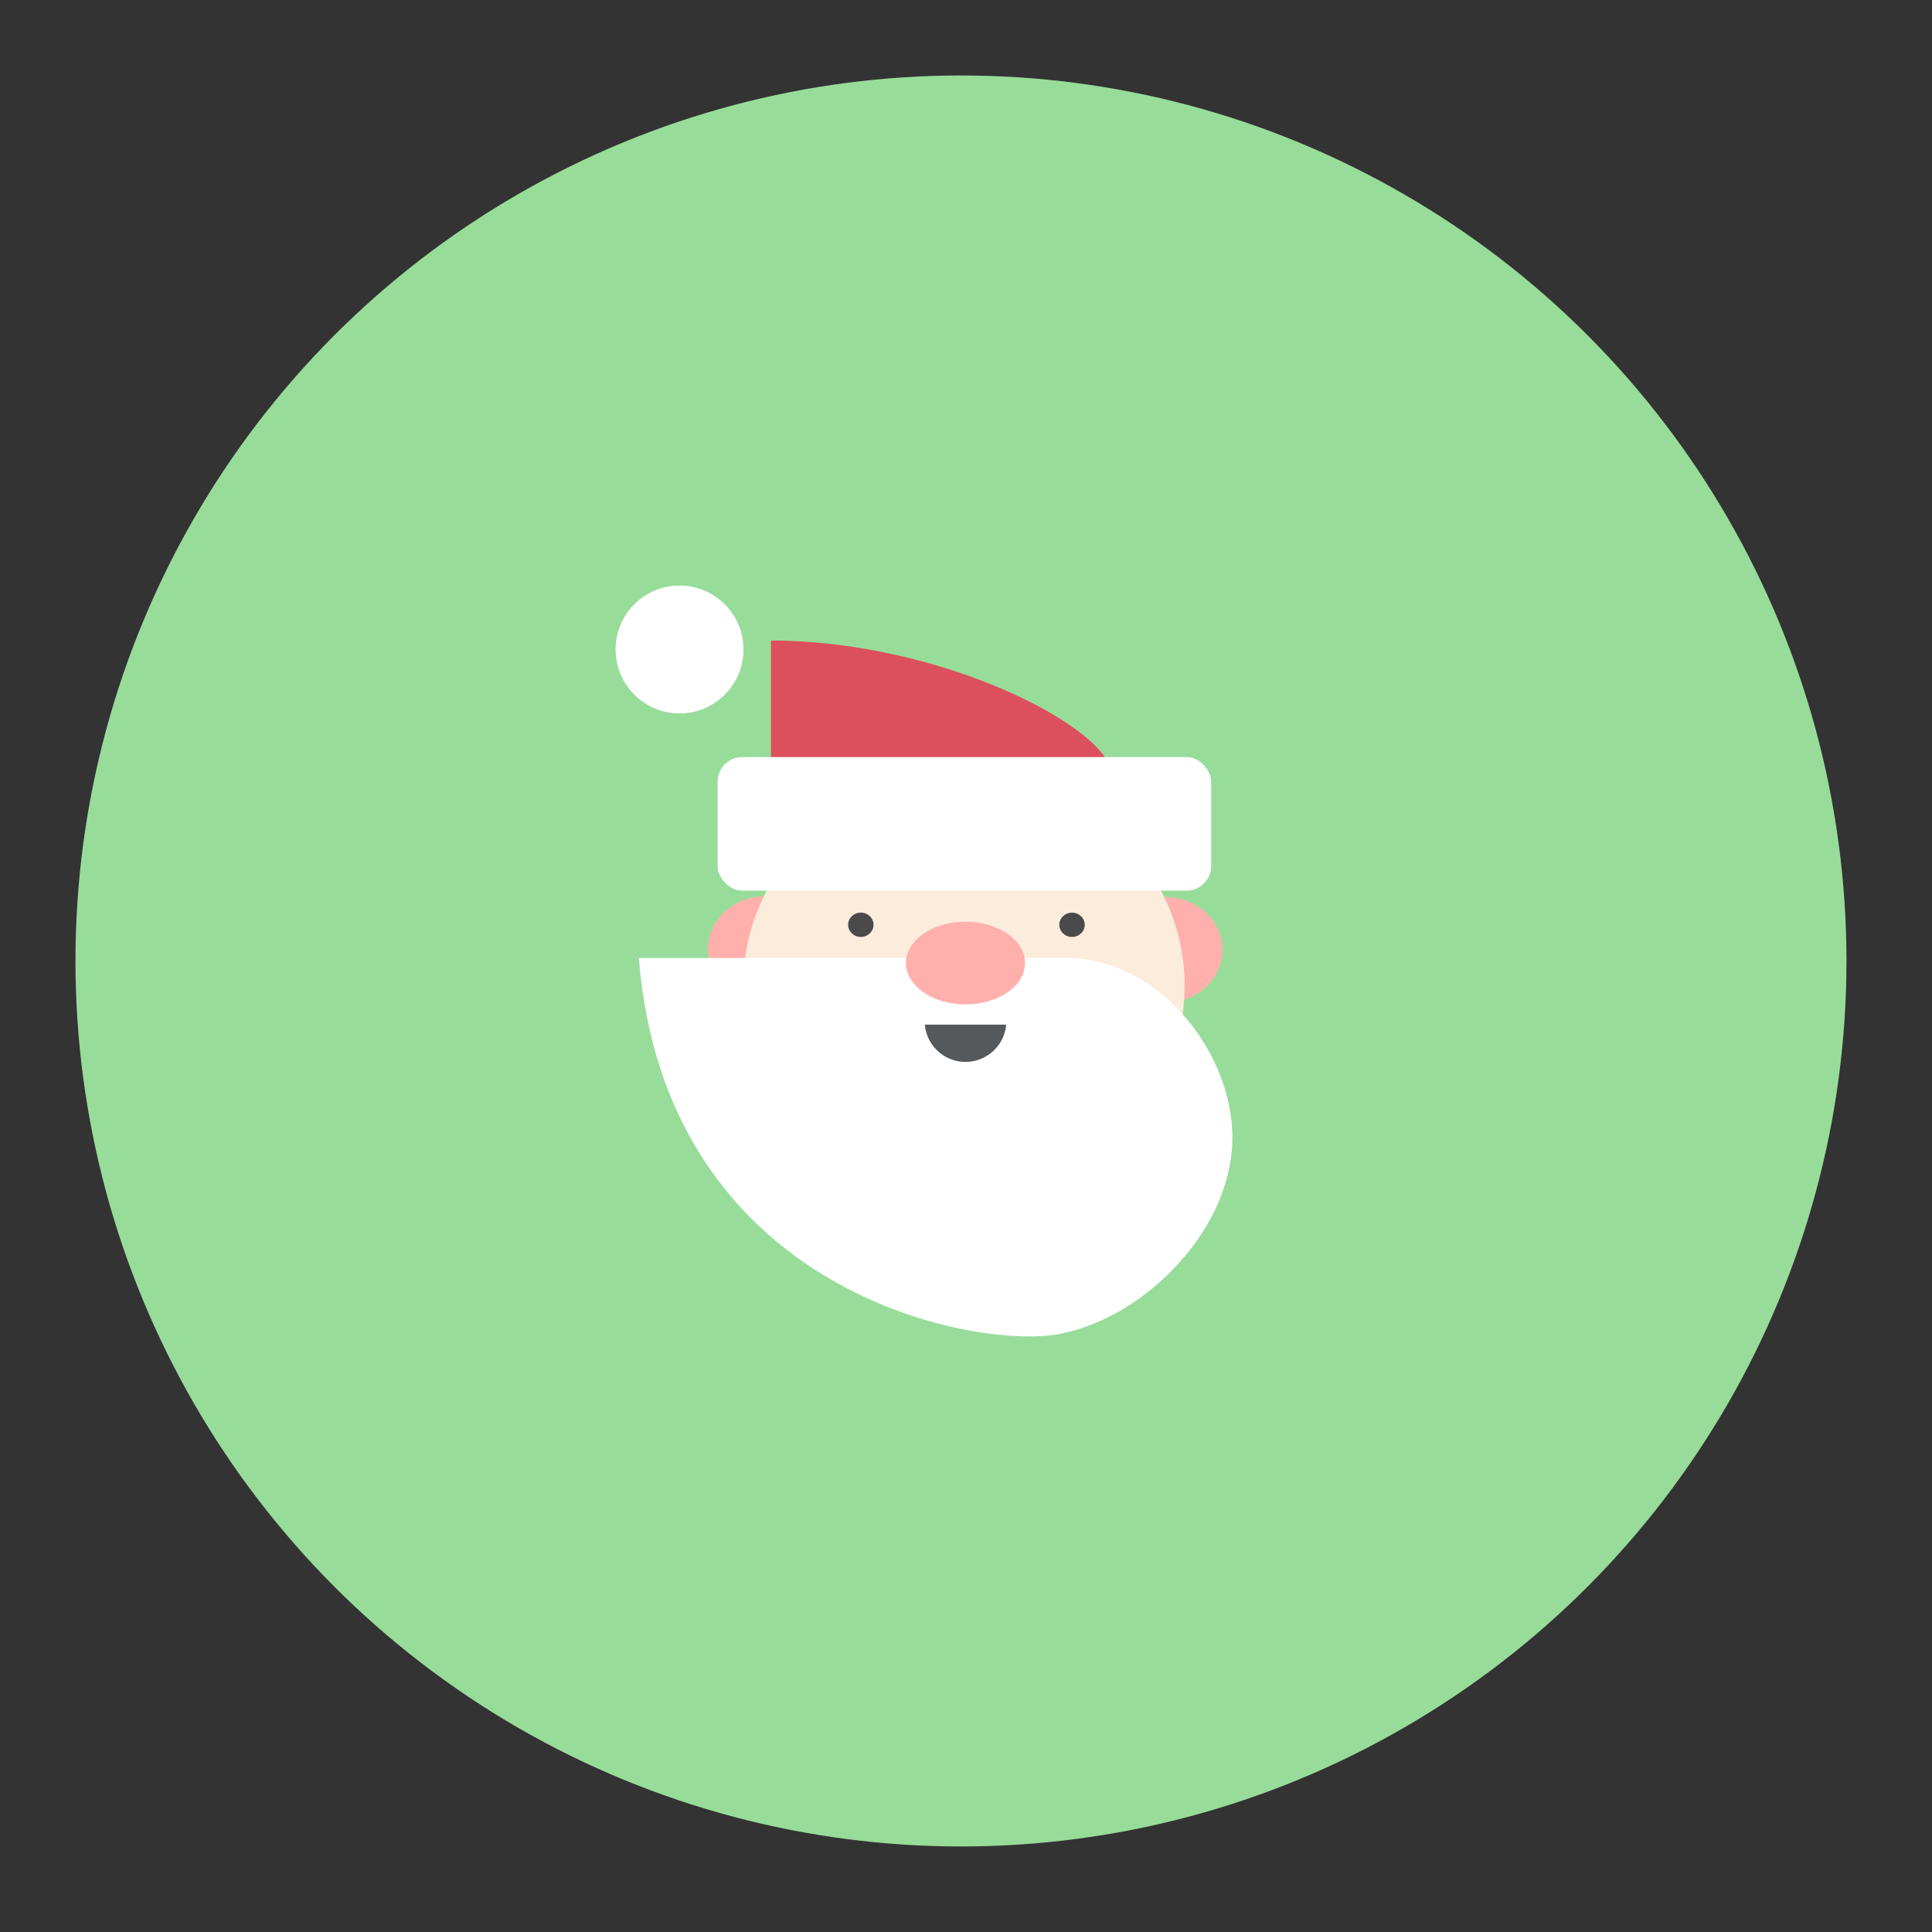 <svg xmlns="http://www.w3.org/2000/svg" xmlns:svg="http://www.w3.org/2000/svg" id="svg14" width="192" height="192" version="1.1" viewBox="0 0 192 192"><rect x="0" y="0" width="192" height="192" fill="#333333" stroke="none"/><g id="layer4"><circle id="circle4-7" cx="95.5" cy="95.5" r="88" style="display:inline;fill:#98dc9a;fill-opacity:1;stroke:none;opacity:1"/><g id="g892" transform="translate(-3.673)"><ellipse id="ellipse984" cx="119.457" cy="94.403" rx="5.71" ry="5.251" style="fill:#ffb0ac;fill-opacity:1;stroke:none;stroke-width:2.248;stroke-miterlimit:4;stroke-dasharray:none"/><ellipse style="fill:#ffb0ac;fill-opacity:1;stroke:none;stroke-width:2.248;stroke-miterlimit:4;stroke-dasharray:none" id="path982" cx="79.73" cy="94.323" rx="5.71" ry="5.251"/><ellipse id="path835" cx="99.463" cy="97.981" rx="21.936" ry="21.012" style="fill:#fcecdc;fill-opacity:1;stroke:none;stroke-width:.848;stroke-miterlimit:4;stroke-dasharray:none"/><path id="path1046" d="M 126.135,112.416 C 125.794,104.243 118.724,95.201 109.566,95.201 H 67.161 c 2.616,33.105 33.19,38.947 41.733,37.379 8.543,-1.568 17.639,-10.635 17.241,-20.164 z" style="fill:#fff;fill-opacity:1;stroke:none;stroke-width:.892;stroke-miterlimit:4;stroke-dasharray:none"/><ellipse id="path839" cx="99.623" cy="95.707" rx="5.916" ry="4.108" style="fill:#ffb0ac;fill-opacity:1;stroke:none;stroke-width:.918;stroke-miterlimit:4;stroke-dasharray:none"/><ellipse id="path907" cx="89.221" cy="91.905" rx="1.263" ry="1.209" style="fill:#4a4a4a;fill-opacity:1;stroke:none;stroke-width:.676;stroke-miterlimit:4;stroke-dasharray:none"/><ellipse style="fill:#4a4a4a;fill-opacity:1;stroke:none;stroke-width:.676;stroke-miterlimit:4;stroke-dasharray:none" id="circle980" cx="110.21" cy="91.905" rx="1.263" ry="1.209"/><path id="rect990" d="m 80.293,63.659 c 17.086,0 33.856,8.791 33.856,13.35 H 80.293 Z" style="fill:#dc505e;fill-opacity:1;stroke:none;stroke-width:1.695;stroke-miterlimit:4;stroke-dasharray:none"/><rect style="fill:#fff;fill-opacity:1;stroke:none;stroke-width:1.651;stroke-miterlimit:4;stroke-dasharray:none" id="rect986" width="49.056" height="13.269" x="74.985" y="75.24" ry="2.453"/><circle id="path988" cx="71.206" cy="64.544" r="6.353" style="fill:#fff;fill-opacity:1;stroke:none;stroke-width:1.617;stroke-miterlimit:4;stroke-dasharray:none"/><path id="path996" d="m 95.581,101.827 a 4.061,4.061 0 0 0 4.042,3.703 4.061,4.061 0 0 0 4.043,-3.703 z" style="fill:#56595b;fill-opacity:1;stroke:none;stroke-width:1.408;stroke-miterlimit:4;stroke-dasharray:none"/></g></g></svg>